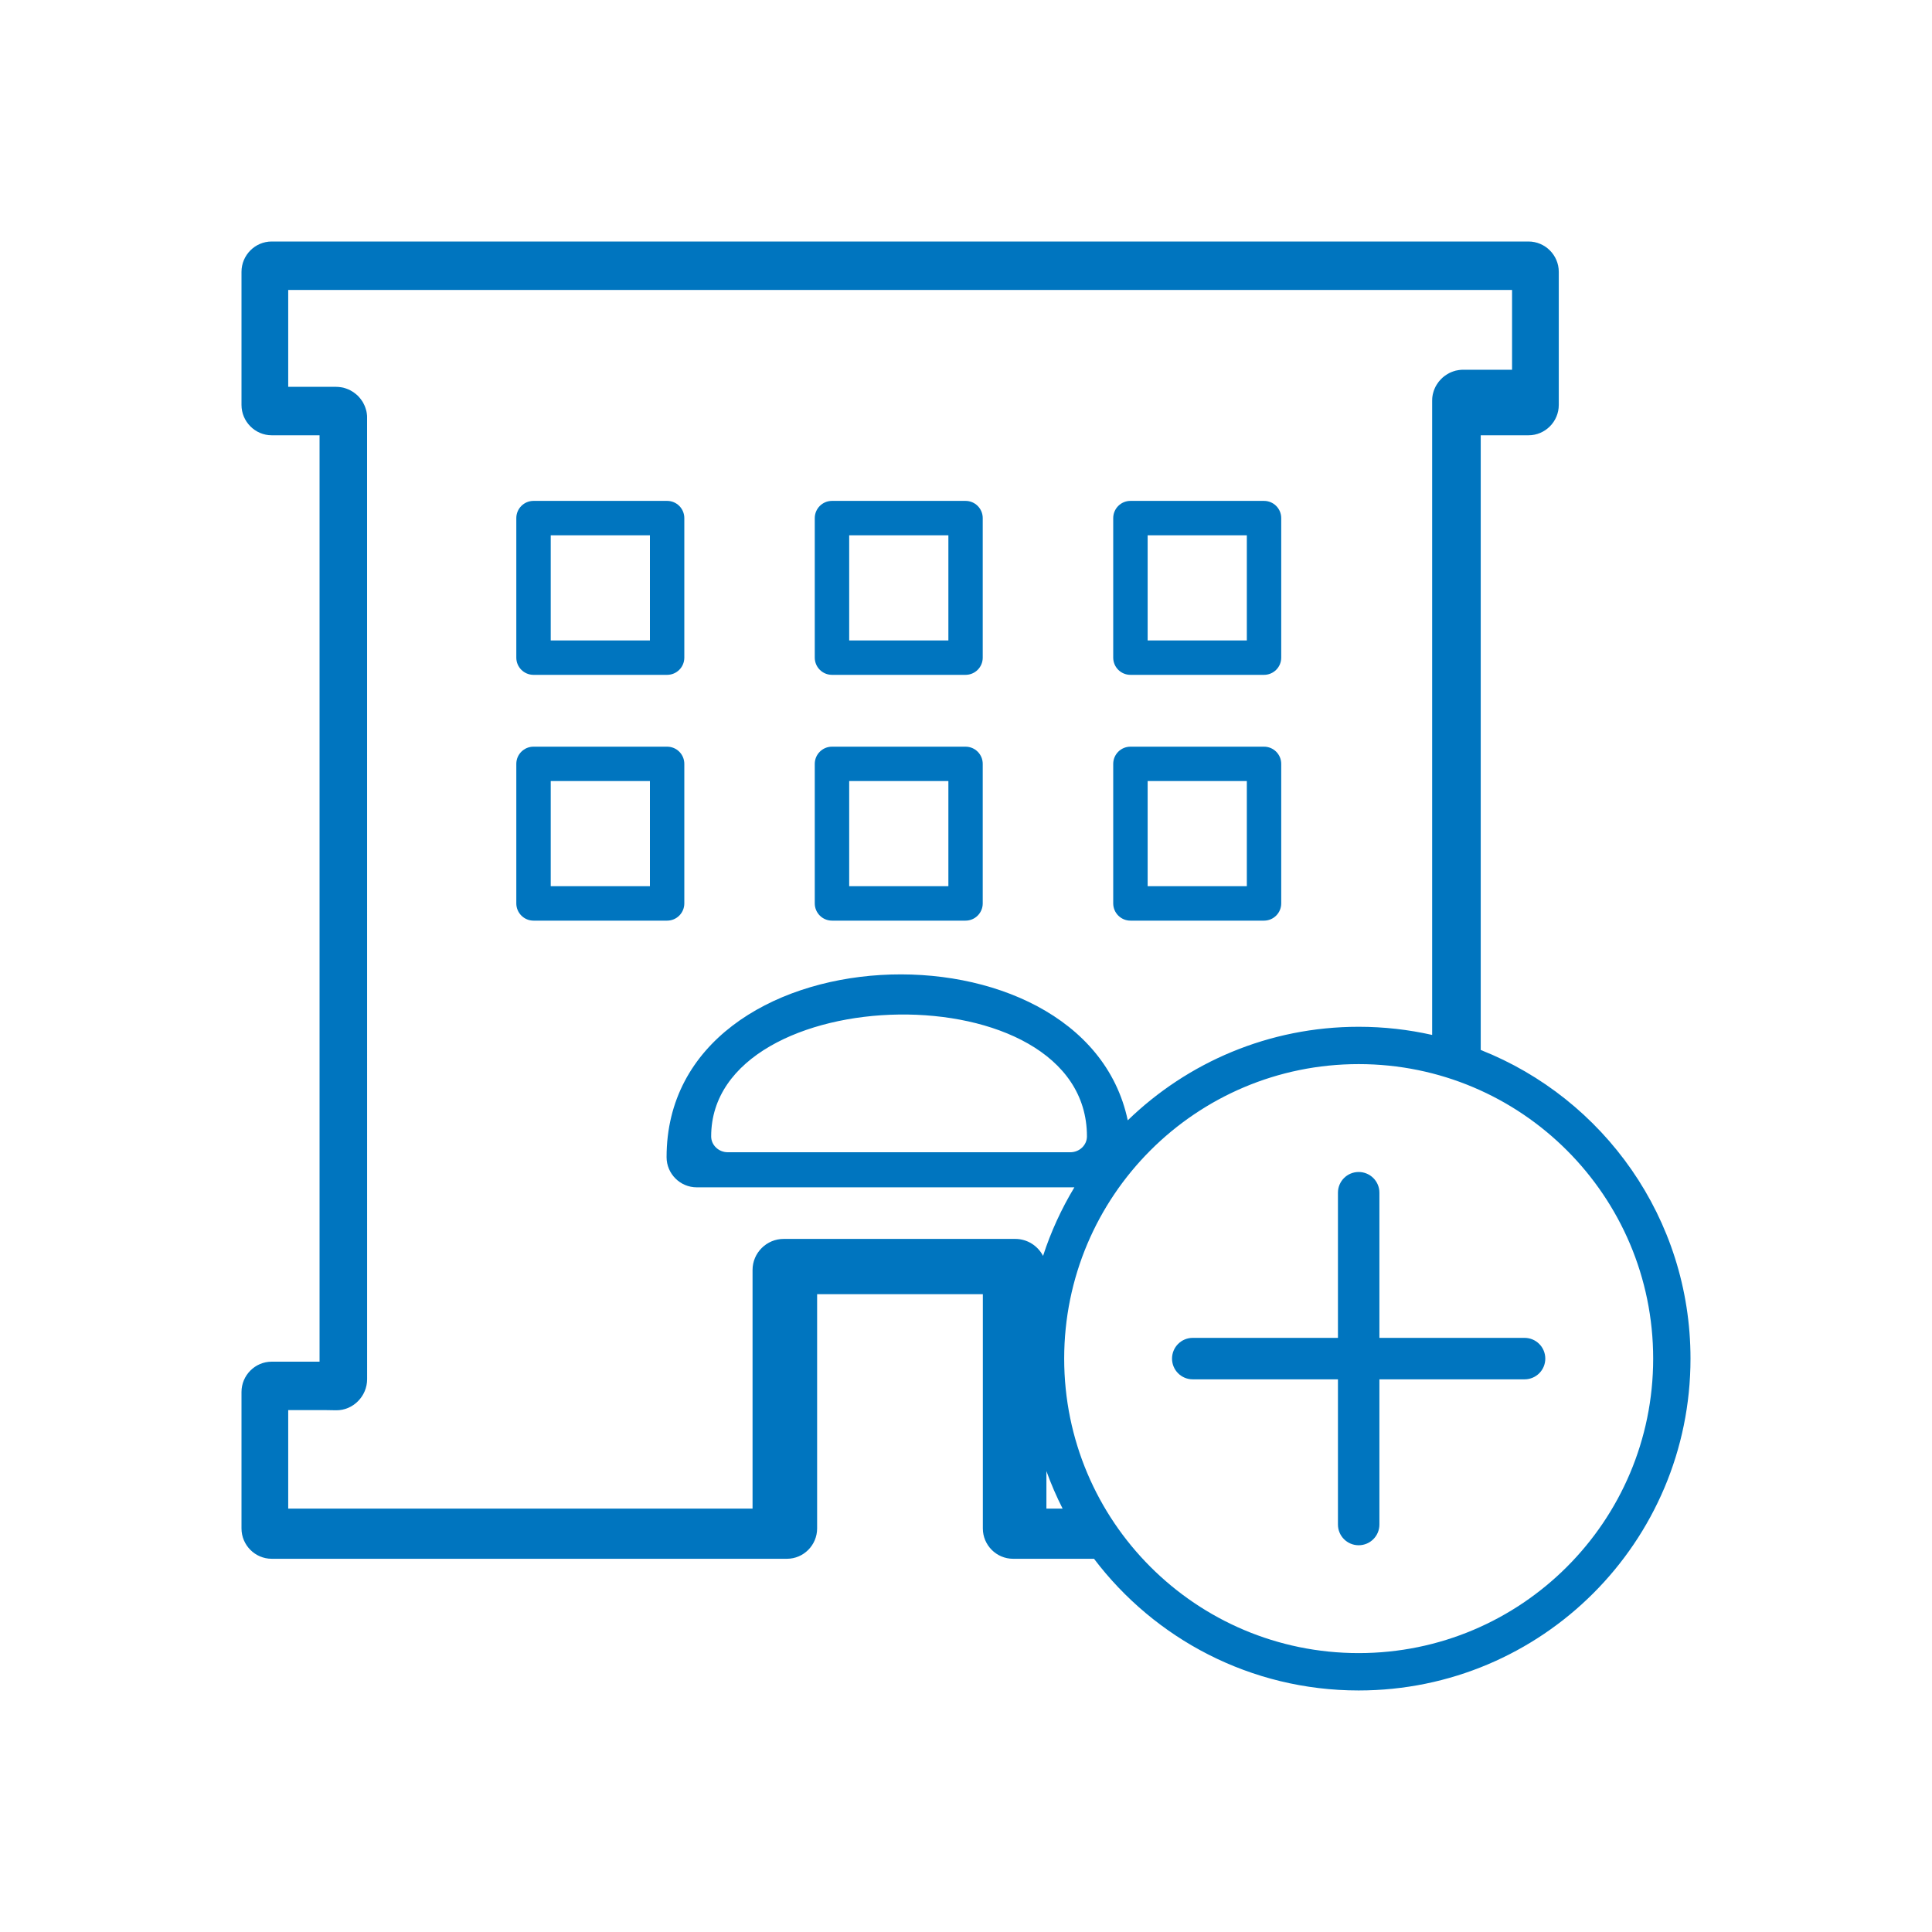 <svg width="50" height="50" viewBox="0 0 50 50" fill="none" xmlns="http://www.w3.org/2000/svg">
<path fill-rule="evenodd" clip-rule="evenodd" d="M17.265 12.963H13.807C13.562 12.963 13.362 13.162 13.362 13.409V17.02C13.362 17.266 13.562 17.465 13.807 17.465H17.265C17.511 17.465 17.71 17.266 17.71 17.02V13.409C17.71 13.162 17.511 12.963 17.265 12.963ZM39.556 6.25L7.032 6.25C6.601 6.25 6.25 6.604 6.25 7.035C6.25 8.183 6.25 9.331 6.25 10.48C6.25 10.91 6.601 11.265 7.032 11.265H8.27V35.24H7.032C6.601 35.24 6.25 35.594 6.25 36.024L6.25 39.557C6.25 39.987 6.601 40.341 7.032 40.341H20.366C20.797 40.341 21.147 39.987 21.147 39.556V33.494H25.436L25.436 39.557C25.436 39.987 25.787 40.341 26.218 40.341H28.313C29.881 42.411 32.365 43.749 35.162 43.749C39.905 43.749 43.75 39.904 43.75 35.161C43.75 31.533 41.501 28.431 38.321 27.173V11.265H39.559C39.99 11.265 40.341 10.91 40.341 10.48V7.035C40.341 6.604 39.989 6.25 39.556 6.25ZM27.5 39.042H27.081V38.072C27.201 38.406 27.341 38.729 27.5 39.042ZM26.994 32.503C26.86 32.242 26.587 32.063 26.275 32.063H20.281C19.839 32.063 19.476 32.424 19.476 32.866V39.042H7.459V36.493H8.393L8.698 36.498C9.14 36.503 9.501 36.133 9.501 35.694L9.5 10.796L9.499 10.754L9.492 10.695L9.485 10.654L9.476 10.617L9.459 10.561L9.438 10.504L9.403 10.432L9.386 10.401L9.342 10.337L9.319 10.308L9.292 10.276L9.253 10.235L9.209 10.197L9.147 10.15L9.079 10.109L9.046 10.091L9.009 10.075L8.954 10.054L8.897 10.036L8.861 10.028L8.818 10.021L8.76 10.014L8.695 10.011H7.459V7.504H39.132V9.569H37.852L37.808 9.571L37.75 9.578L37.689 9.589L37.673 9.592L37.614 9.61L37.559 9.631L37.506 9.655L37.455 9.684L37.422 9.706L37.374 9.739L37.329 9.777L37.288 9.818L37.248 9.862L37.225 9.891L37.181 9.956L37.153 10.004L37.128 10.058L37.106 10.114L37.09 10.169L37.08 10.208L37.07 10.268L37.066 10.307L37.064 10.372V26.784C36.452 26.646 35.815 26.573 35.162 26.573C32.839 26.573 30.732 27.496 29.186 28.994C28.047 23.61 17.251 24.03 17.251 29.947V29.948C17.251 30.377 17.602 30.728 18.031 30.728H27.805C27.471 31.282 27.197 31.876 26.994 32.503ZM24.988 12.963H21.532C21.286 12.963 21.086 13.162 21.086 13.409V17.02C21.086 17.266 21.286 17.465 21.532 17.465H24.988C25.234 17.465 25.433 17.266 25.433 17.02V13.409C25.433 13.162 25.234 12.963 24.988 12.963ZM32.712 12.963H29.256C29.01 12.963 28.81 13.162 28.81 13.409V17.02C28.81 17.266 29.01 17.465 29.256 17.465H32.712C32.959 17.465 33.158 17.266 33.158 17.02V13.409C33.158 13.162 32.959 12.963 32.712 12.963ZM17.265 19.324H13.807C13.562 19.324 13.362 19.523 13.362 19.769V23.38C13.362 23.626 13.562 23.826 13.807 23.826H17.265C17.511 23.826 17.71 23.626 17.71 23.38V19.769C17.71 19.523 17.511 19.324 17.265 19.324ZM24.988 19.324H21.532C21.286 19.324 21.086 19.523 21.086 19.769V23.38C21.086 23.626 21.286 23.826 21.532 23.826H24.988C25.234 23.826 25.433 23.626 25.433 23.38V19.769C25.433 19.523 25.234 19.324 24.988 19.324ZM32.712 19.324H29.256C29.01 19.324 28.81 19.523 28.81 19.769V23.38C28.81 23.626 29.01 23.826 29.256 23.826H32.712C32.959 23.826 33.158 23.626 33.158 23.38V19.769C33.158 19.523 32.959 19.324 32.712 19.324ZM35.162 42.782C39.371 42.782 42.784 39.37 42.784 35.161C42.784 30.951 39.371 27.539 35.162 27.539C30.953 27.539 27.541 30.951 27.541 35.161C27.541 39.37 30.953 42.782 35.162 42.782ZM18.835 29.82H27.7C27.937 29.82 28.13 29.635 28.13 29.41V29.409C28.13 25.084 18.405 25.326 18.405 29.409V29.41C18.405 29.635 18.598 29.82 18.835 29.82ZM32.268 22.935H29.701V20.213H32.268V22.935ZM24.544 22.935H21.977V20.213H24.544V22.935ZM16.82 22.935H14.253V20.213H16.82V22.935ZM32.268 16.575H29.701V13.853H32.268V16.575ZM24.544 16.575H21.977V13.853H24.544V16.575ZM16.82 16.575H14.253V13.853H16.82V16.575Z" fill="#0075BF"/>
<path fill-rule="evenodd" clip-rule="evenodd" d="M35.162 30.331C35.459 30.331 35.699 30.571 35.699 30.867V34.624H39.456C39.752 34.624 39.992 34.864 39.992 35.161C39.992 35.458 39.752 35.697 39.456 35.697H35.699V39.455C35.699 39.751 35.459 39.991 35.162 39.991C34.865 39.991 34.626 39.751 34.626 39.455V35.697H30.868C30.572 35.697 30.332 35.458 30.332 35.161C30.332 34.864 30.572 34.624 30.868 34.624H34.626V30.867C34.626 30.571 34.865 30.331 35.162 30.331Z" fill="#0075BF"/>
</svg>

